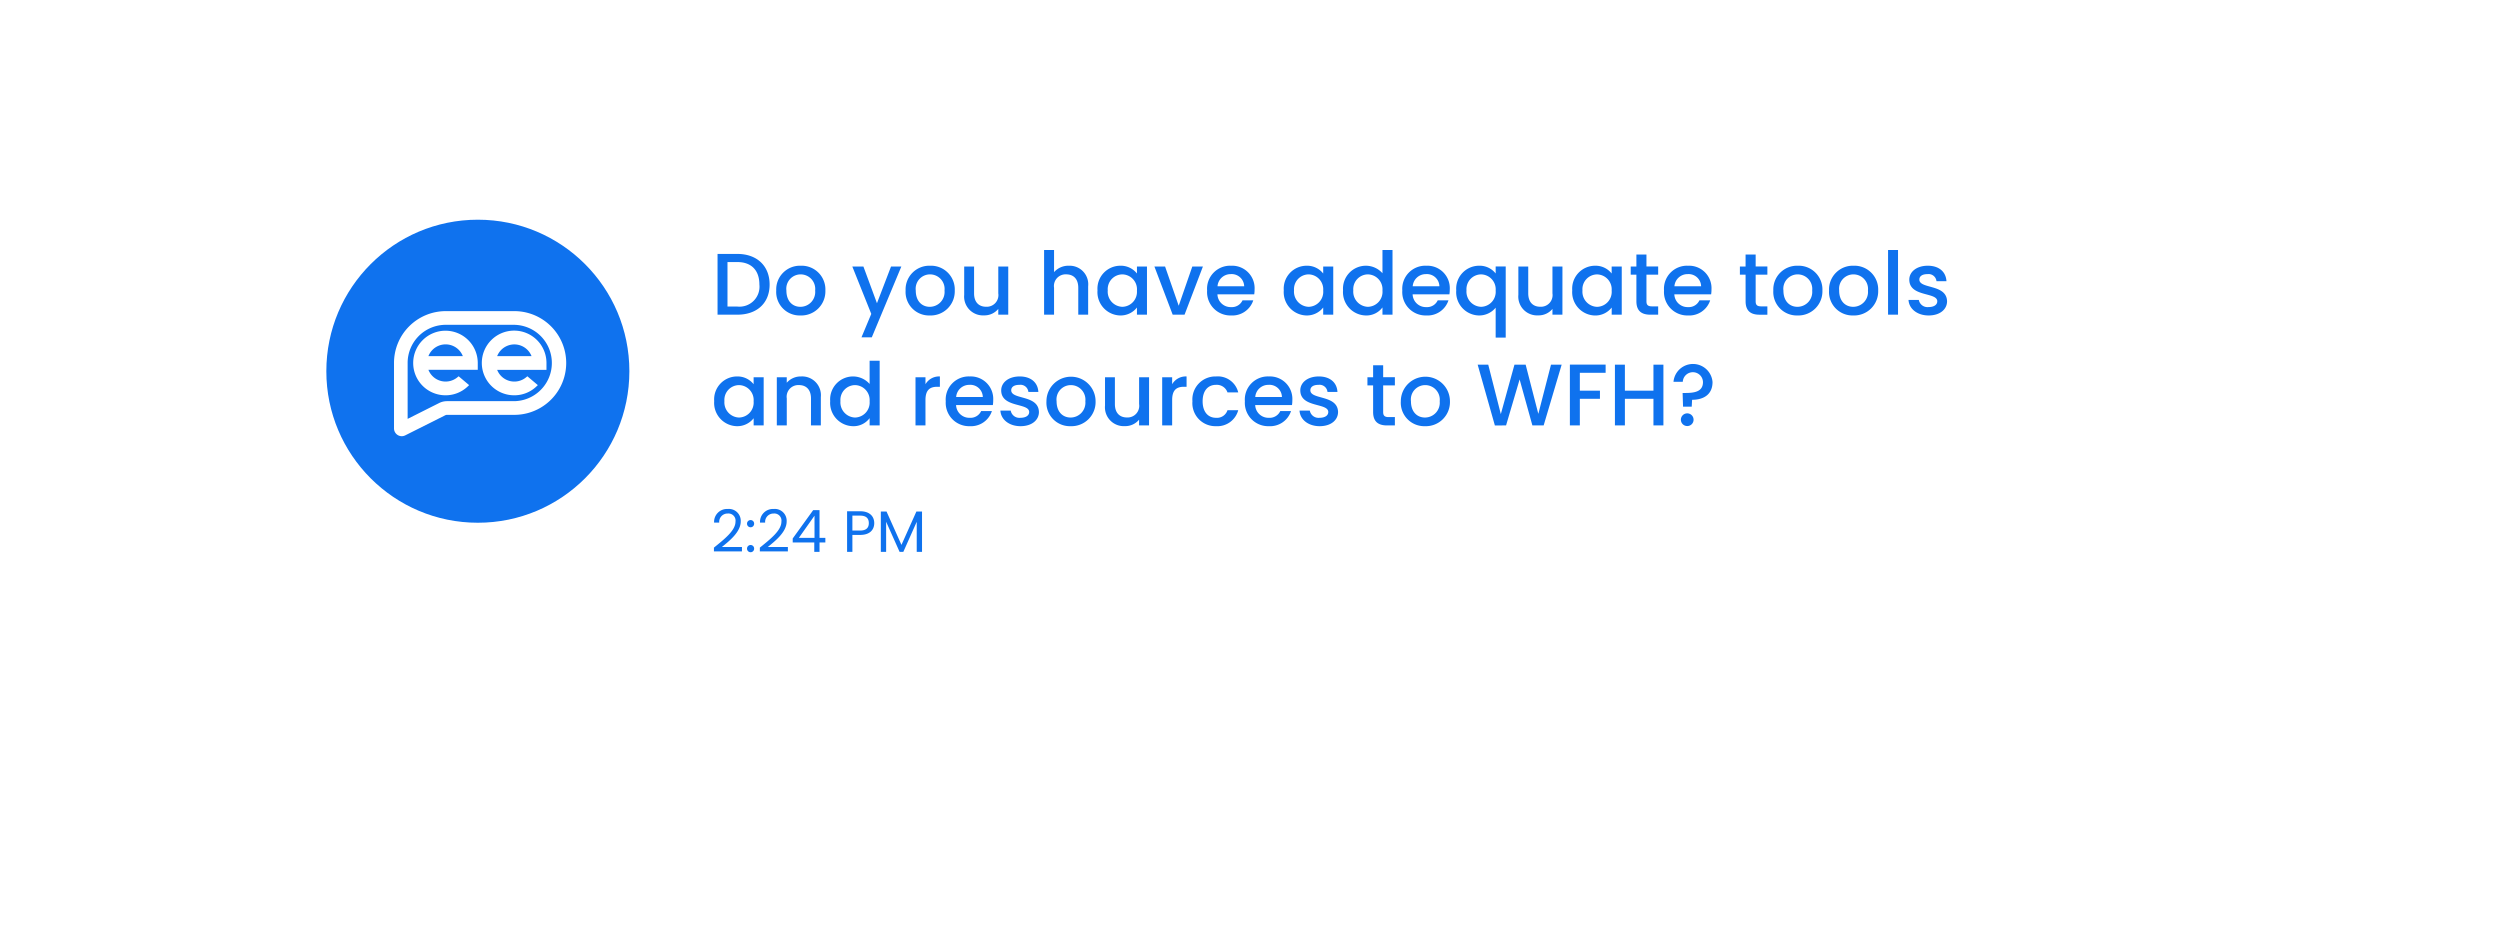 <svg xmlns="http://www.w3.org/2000/svg" xmlns:xlink="http://www.w3.org/1999/xlink" width="429" height="161" viewBox="0 0 429 161"><defs><filter id="a" x="0" y="0" width="429" height="161" filterUnits="userSpaceOnUse"><feOffset dy="16" input="SourceAlpha"/><feGaussianBlur stdDeviation="12" result="b"/><feFlood flood-opacity="0.161"/><feComposite operator="in" in2="b"/><feComposite in="SourceGraphic"/></filter></defs><g transform="translate(36.357 -50.639)"><g transform="matrix(1, 0, 0, 1, -36.36, 50.64)" filter="url(#a)"><rect width="357" height="89" rx="16" transform="translate(36 20)" fill="#fff"/></g><path d="M4.53-10.425h-3.4V0h3.4c3.345,0,5.535-1.965,5.535-5.175S7.875-10.425,4.53-10.425ZM2.835-1.395V-9.03H4.53c2.46,0,3.78,1.47,3.78,3.855a3.429,3.429,0,0,1-3.78,3.78Zm16.8-2.745A4.076,4.076,0,0,0,15.42-8.4,4.076,4.076,0,0,0,11.2-4.14,4.03,4.03,0,0,0,15.345.135,4.14,4.14,0,0,0,19.635-4.14Zm-6.69,0A2.462,2.462,0,0,1,15.39-6.915,2.5,2.5,0,0,1,17.88-4.14a2.546,2.546,0,0,1-2.535,2.79C14.055-1.35,12.945-2.265,12.945-4.14Zm15.54,2.175-2.325-6.3H24.255L27.51-.135l-1.68,4.02H27.6l5.07-12.15H30.9ZM41.835-4.14A4.076,4.076,0,0,0,37.62-8.4,4.076,4.076,0,0,0,33.4-4.14,4.03,4.03,0,0,0,37.545.135,4.14,4.14,0,0,0,41.835-4.14Zm-6.69,0A2.462,2.462,0,0,1,37.59-6.915,2.5,2.5,0,0,1,40.08-4.14a2.546,2.546,0,0,1-2.535,2.79C36.255-1.35,35.145-2.265,35.145-4.14Zm15.87-4.125h-1.71V-3.66a2,2,0,0,1-2.085,2.3c-1.245,0-2.07-.78-2.07-2.3V-8.265H43.455V-3.4A3.23,3.23,0,0,0,46.86.12,3.076,3.076,0,0,0,49.305-.99V0h1.71ZM57.165,0h1.71V-4.62a2,2,0,0,1,2.085-2.3c1.245,0,2.07.78,2.07,2.3V0h1.695V-4.875A3.187,3.187,0,0,0,61.44-8.4,3.276,3.276,0,0,0,58.875-7.3v-3.8h-1.71ZM66.33-4.17A4,4,0,0,0,70.2.135,3.557,3.557,0,0,0,73.1-1.23V0H74.82V-8.265H73.1v1.2A3.518,3.518,0,0,0,70.23-8.4,3.934,3.934,0,0,0,66.33-4.17Zm6.765.03a2.568,2.568,0,0,1-2.5,2.79,2.6,2.6,0,0,1-2.505-2.82A2.536,2.536,0,0,1,70.59-6.915,2.563,2.563,0,0,1,73.1-4.14Zm3-4.125L79.23,0h2.04l3.15-8.265H82.6L80.265-1.53l-2.34-6.735ZM89.19-6.96A2.146,2.146,0,0,1,91.5-4.875H86.925A2.251,2.251,0,0,1,89.19-6.96Zm3.87,4.5H91.215A2,2,0,0,1,89.265-1.3a2.274,2.274,0,0,1-2.355-2.19h6.315a5.275,5.275,0,0,0,.06-.84A3.854,3.854,0,0,0,89.265-8.4,3.958,3.958,0,0,0,85.14-4.14,4.01,4.01,0,0,0,89.265.135,3.777,3.777,0,0,0,93.06-2.46Zm5.235-1.71a4,4,0,0,0,3.87,4.305A3.557,3.557,0,0,0,105.06-1.23V0h1.725V-8.265H105.06v1.2A3.518,3.518,0,0,0,102.195-8.4,3.934,3.934,0,0,0,98.295-4.17Zm6.765.03a2.568,2.568,0,0,1-2.5,2.79,2.6,2.6,0,0,1-2.505-2.82,2.536,2.536,0,0,1,2.505-2.745A2.563,2.563,0,0,1,105.06-4.14Zm3.405-.03a4,4,0,0,0,3.9,4.305,3.427,3.427,0,0,0,2.865-1.38V0h1.725V-11.1H115.23v3.99a3.807,3.807,0,0,0-2.85-1.29A3.937,3.937,0,0,0,108.465-4.17Zm6.765.03a2.568,2.568,0,0,1-2.5,2.79,2.6,2.6,0,0,1-2.505-2.82,2.536,2.536,0,0,1,2.505-2.745A2.563,2.563,0,0,1,115.23-4.14Zm7.455-2.82A2.146,2.146,0,0,1,125-4.875H120.42A2.251,2.251,0,0,1,122.685-6.96Zm3.87,4.5H124.71A2,2,0,0,1,122.76-1.3a2.274,2.274,0,0,1-2.355-2.19h6.315a5.275,5.275,0,0,0,.06-.84A3.854,3.854,0,0,0,122.76-8.4a3.958,3.958,0,0,0-4.125,4.26A4.01,4.01,0,0,0,122.76.135,3.777,3.777,0,0,0,126.555-2.46Zm1.335-1.71A3.993,3.993,0,0,0,131.745.135a3.657,3.657,0,0,0,2.91-1.335V3.93h1.725v-12.2h-1.725v1.2A3.486,3.486,0,0,0,131.8-8.4,3.937,3.937,0,0,0,127.89-4.17Zm6.765.03a2.568,2.568,0,0,1-2.505,2.79,2.6,2.6,0,0,1-2.5-2.82,2.536,2.536,0,0,1,2.5-2.745A2.563,2.563,0,0,1,134.655-4.14Zm11.46-4.125H144.4V-3.66a2,2,0,0,1-2.085,2.3c-1.245,0-2.07-.78-2.07-2.3V-8.265h-1.695V-3.4A3.23,3.23,0,0,0,141.96.12,3.076,3.076,0,0,0,144.4-.99V0h1.71Zm1.68,4.1a4,4,0,0,0,3.87,4.305,3.557,3.557,0,0,0,2.9-1.365V0h1.725V-8.265H154.56v1.2A3.518,3.518,0,0,0,151.7-8.4,3.934,3.934,0,0,0,147.795-4.17Zm6.765.03a2.568,2.568,0,0,1-2.505,2.79,2.6,2.6,0,0,1-2.505-2.82,2.536,2.536,0,0,1,2.505-2.745A2.563,2.563,0,0,1,154.56-4.14ZM158.805-2.3c0,1.68.915,2.3,2.385,2.3h1.35V-1.425h-1.05c-.72,0-.96-.255-.96-.87V-6.87h2.01v-1.4h-2.01V-10.32h-1.725v2.055h-.975v1.4h.975ZM167.6-6.96a2.146,2.146,0,0,1,2.31,2.085H165.33A2.251,2.251,0,0,1,167.6-6.96Zm3.87,4.5H169.62A2,2,0,0,1,167.67-1.3a2.274,2.274,0,0,1-2.355-2.19h6.315a5.275,5.275,0,0,0,.06-.84A3.854,3.854,0,0,0,167.67-8.4a3.958,3.958,0,0,0-4.125,4.26A4.01,4.01,0,0,0,167.67.135,3.777,3.777,0,0,0,171.465-2.46Zm6.075.165c0,1.68.915,2.3,2.385,2.3h1.35V-1.425h-1.05c-.72,0-.96-.255-.96-.87V-6.87h2.01v-1.4h-2.01V-10.32H177.54v2.055h-.975v1.4h.975ZM190.725-4.14A4.076,4.076,0,0,0,186.51-8.4,4.076,4.076,0,0,0,182.3-4.14a4.03,4.03,0,0,0,4.14,4.275A4.14,4.14,0,0,0,190.725-4.14Zm-6.69,0a2.462,2.462,0,0,1,2.445-2.775,2.5,2.5,0,0,1,2.49,2.775,2.546,2.546,0,0,1-2.535,2.79C185.145-1.35,184.035-2.265,184.035-4.14Zm16.26,0A4.076,4.076,0,0,0,196.08-8.4a4.076,4.076,0,0,0-4.215,4.26,4.03,4.03,0,0,0,4.14,4.275A4.14,4.14,0,0,0,200.295-4.14Zm-6.69,0a2.462,2.462,0,0,1,2.445-2.775,2.5,2.5,0,0,1,2.49,2.775,2.546,2.546,0,0,1-2.535,2.79C194.715-1.35,193.6-2.265,193.6-4.14ZM201.99,0h1.71V-11.1h-1.71Zm10.125-2.31c-.09-2.985-4.755-2.055-4.755-3.72,0-.555.48-.93,1.395-.93A1.367,1.367,0,0,1,210.3-5.745h1.71c-.09-1.65-1.32-2.655-3.195-2.655-1.95,0-3.18,1.065-3.18,2.385,0,3.03,4.8,2.1,4.8,3.72,0,.57-.525.99-1.515.99a1.508,1.508,0,0,1-1.65-1.23H205.5c.075,1.5,1.47,2.67,3.45,2.67C210.9.135,212.115-.915,212.115-2.31ZM.555,14.83a4,4,0,0,0,3.87,4.305,3.557,3.557,0,0,0,2.9-1.365V19H9.045V10.735H7.32v1.2A3.518,3.518,0,0,0,4.455,10.6,3.934,3.934,0,0,0,.555,14.83Zm6.765.03a2.568,2.568,0,0,1-2.505,2.79A2.6,2.6,0,0,1,2.31,14.83a2.536,2.536,0,0,1,2.505-2.745A2.563,2.563,0,0,1,7.32,14.86ZM17.16,19h1.695V14.125a3.219,3.219,0,0,0-3.39-3.525,3.18,3.18,0,0,0-2.46,1.08v-.945H11.3V19h1.71V14.38a2,2,0,0,1,2.085-2.3c1.245,0,2.07.78,2.07,2.3Zm3.3-4.17a4,4,0,0,0,3.9,4.305,3.427,3.427,0,0,0,2.865-1.38V19H28.95V7.9H27.225v3.99a3.807,3.807,0,0,0-2.85-1.29A3.937,3.937,0,0,0,20.46,14.83Zm6.765.03a2.568,2.568,0,0,1-2.5,2.79,2.6,2.6,0,0,1-2.505-2.82,2.536,2.536,0,0,1,2.505-2.745A2.563,2.563,0,0,1,27.225,14.86Zm9.585-.21c0-1.755.78-2.28,2.04-2.28h.435V10.6a2.692,2.692,0,0,0-2.475,1.335v-1.2H35.1V19h1.71Zm7.53-2.61a2.146,2.146,0,0,1,2.31,2.085H42.075A2.251,2.251,0,0,1,44.34,12.04Zm3.87,4.5H46.365a2,2,0,0,1-1.95,1.155,2.274,2.274,0,0,1-2.355-2.19h6.315a5.275,5.275,0,0,0,.06-.84,3.854,3.854,0,0,0-4.02-4.065,3.958,3.958,0,0,0-4.125,4.26,4.01,4.01,0,0,0,4.125,4.275A3.777,3.777,0,0,0,48.21,16.54Zm8.07.15c-.09-2.985-4.755-2.055-4.755-3.72,0-.555.48-.93,1.4-.93a1.367,1.367,0,0,1,1.545,1.215h1.71c-.09-1.65-1.32-2.655-3.195-2.655-1.95,0-3.18,1.065-3.18,2.385,0,3.03,4.8,2.1,4.8,3.72,0,.57-.525.99-1.515.99a1.508,1.508,0,0,1-1.65-1.23h-1.77c.075,1.5,1.47,2.67,3.45,2.67C55.065,19.135,56.28,18.085,56.28,16.69ZM66,14.86a4.215,4.215,0,1,0-8.43,0,4.03,4.03,0,0,0,4.14,4.275A4.14,4.14,0,0,0,66,14.86Zm-6.69,0a2.462,2.462,0,0,1,2.445-2.775,2.5,2.5,0,0,1,2.49,2.775,2.546,2.546,0,0,1-2.535,2.79C60.42,17.65,59.31,16.735,59.31,14.86Zm15.87-4.125H73.47V15.34a2,2,0,0,1-2.085,2.3c-1.245,0-2.07-.78-2.07-2.3V10.735H67.62V15.6a3.23,3.23,0,0,0,3.4,3.525,3.076,3.076,0,0,0,2.445-1.11V19h1.71Zm3.96,3.915c0-1.755.78-2.28,2.04-2.28h.435V10.6a2.692,2.692,0,0,0-2.475,1.335v-1.2H77.43V19h1.71Zm3.48.21a3.953,3.953,0,0,0,4.05,4.275,3.712,3.712,0,0,0,3.81-2.745H88.635a1.888,1.888,0,0,1-1.965,1.305c-1.38,0-2.3-1.02-2.3-2.835s.915-2.82,2.3-2.82a1.931,1.931,0,0,1,1.965,1.3H90.48A3.6,3.6,0,0,0,86.67,10.6,3.948,3.948,0,0,0,82.62,14.86Zm13.05-2.82a2.146,2.146,0,0,1,2.31,2.085H93.4A2.251,2.251,0,0,1,95.67,12.04Zm3.87,4.5H97.695a2,2,0,0,1-1.95,1.155,2.274,2.274,0,0,1-2.355-2.19h6.315a5.275,5.275,0,0,0,.06-.84,3.854,3.854,0,0,0-4.02-4.065,3.958,3.958,0,0,0-4.125,4.26,4.01,4.01,0,0,0,4.125,4.275A3.777,3.777,0,0,0,99.54,16.54Zm8.07.15c-.09-2.985-4.755-2.055-4.755-3.72,0-.555.48-.93,1.395-.93a1.367,1.367,0,0,1,1.545,1.215h1.71c-.09-1.65-1.32-2.655-3.195-2.655-1.95,0-3.18,1.065-3.18,2.385,0,3.03,4.8,2.1,4.8,3.72,0,.57-.525.99-1.515.99a1.508,1.508,0,0,1-1.65-1.23H101c.075,1.5,1.47,2.67,3.45,2.67C106.395,19.135,107.61,18.085,107.61,16.69Zm6.015.015c0,1.68.915,2.3,2.385,2.3h1.35V17.575h-1.05c-.72,0-.96-.255-.96-.87V12.13h2.01v-1.4h-2.01V8.68h-1.725v2.055h-.975v1.4h.975ZM126.81,14.86a4.215,4.215,0,1,0-8.43,0,4.03,4.03,0,0,0,4.14,4.275A4.14,4.14,0,0,0,126.81,14.86Zm-6.69,0a2.462,2.462,0,0,1,2.445-2.775,2.5,2.5,0,0,1,2.49,2.775,2.546,2.546,0,0,1-2.535,2.79C121.23,17.65,120.12,16.735,120.12,14.86Zm14.4,4.155L136.44,19l2.325-7.89,2.19,7.89h1.935l3.09-10.425h-1.83l-2.175,8.445L139.8,8.575h-1.92l-2.34,8.49-2.16-8.49h-1.815ZM147.39,19h1.71V14.44h3.45v-1.4H149.1V9.97h4.425v-1.4H147.39Zm14.34,0h1.71V8.575h-1.71v4.47h-4.9V8.575h-1.71V19h1.71V14.44h4.9Zm3.435-7.485h1.6a1.734,1.734,0,0,1,3.465.045c0,1.575-1.3,1.875-3,1.875h-.495l.075,2.355H168.3l.06-1.185c2.01,0,3.51-.93,3.51-3.045a3.362,3.362,0,0,0-6.7-.045Zm3.45,6.5a1.088,1.088,0,1,0-1.08,1.095A1.079,1.079,0,0,0,168.615,18.01Z" transform="translate(85.644 104.638)" fill="#0f72ee"/><g transform="translate(15.36 83.926)"><circle cx="26" cy="26" r="26" transform="translate(4.283 4.415)" fill="#0f72ee"/><g transform="translate(15.894 20.1)"><path d="M403.27,352.25a5.54,5.54,0,1,1,5.515-5.542v1.173h-8.468a3.168,3.168,0,0,0,4.971,1.285l.215-.179,1.8,1.52-.274.259A5.481,5.481,0,0,1,403.27,352.25Zm2.952-6.719a3.169,3.169,0,0,0-5.905,0Z" transform="translate(-394.412 -337.806)" fill="#fff"/><path d="M703.687,352.106a5.548,5.548,0,1,1,5.515-5.543v1.176h-8.466a3.168,3.168,0,0,0,4.971,1.285l.215-.179,1.8,1.519-.277.26A5.478,5.478,0,0,1,703.687,352.106Zm2.952-6.719a3.17,3.17,0,0,0-5.9,0Z" transform="translate(-683.038 -337.662)" fill="#fff"/><path d="M313.777,277.308a1.34,1.34,0,0,1-1.337-1.344V264.744a8.891,8.891,0,0,1,8.857-8.9H333.09a8.9,8.9,0,0,1,0,17.8H321.537a.664.664,0,0,0-.3.07l-6.86,3.444a1.321,1.321,0,0,1-.6.148Zm7.52-19.115a6.542,6.542,0,0,0-6.518,6.551v9.589l5.409-2.719a3.008,3.008,0,0,1,1.349-.319H333.09a6.551,6.551,0,0,0,0-13.1Z" transform="translate(-312.44 -255.842)" fill="#fff"/></g></g><path d="M.51-.08H5.32V-.84H1.88C3.17-1.89,5.11-3.42,5.11-5.22A2.034,2.034,0,0,0,2.87-7.36,2.215,2.215,0,0,0,.54-5.02h.88A1.429,1.429,0,0,1,2.88-6.58a1.221,1.221,0,0,1,1.33,1.4c0,1.48-1.8,2.92-3.7,4.45Zm6.9-.48a.606.606,0,0,0-.6-.62.611.611,0,0,0-.62.62.611.611,0,0,0,.62.62A.606.606,0,0,0,7.41-.56Zm0-4.28a.606.606,0,0,0-.6-.62.611.611,0,0,0-.62.62.611.611,0,0,0,.62.62A.606.606,0,0,0,7.41-4.84ZM8.39-.08H13.2V-.84H9.76c1.29-1.05,3.23-2.58,3.23-4.38a2.034,2.034,0,0,0-2.24-2.14A2.215,2.215,0,0,0,8.42-5.02H9.3a1.429,1.429,0,0,1,1.46-1.56,1.221,1.221,0,0,1,1.33,1.4c0,1.48-1.8,2.92-3.7,4.45ZM17.73,0h.9V-1.61h1V-2.4h-1V-7.16H17.54L14.03-2.3v.69h3.7ZM15.08-2.4l2.69-3.81V-2.4Zm9.19-1.26V-6.22h1.34c1.04,0,1.48.48,1.48,1.29,0,.78-.44,1.27-1.48,1.27Zm3.75-1.27c0-1.14-.77-2.04-2.41-2.04H23.36V0h.91V-2.91h1.34C27.34-2.91,28.02-3.87,28.02-4.93ZM29.15,0h.91V-5.17L32.37,0h.64l2.3-5.16V0h.91V-6.92h-.97L32.69-1.2,30.13-6.92h-.98Z" transform="translate(85.643 145.341)" fill="#0f72ee"/></g></svg>